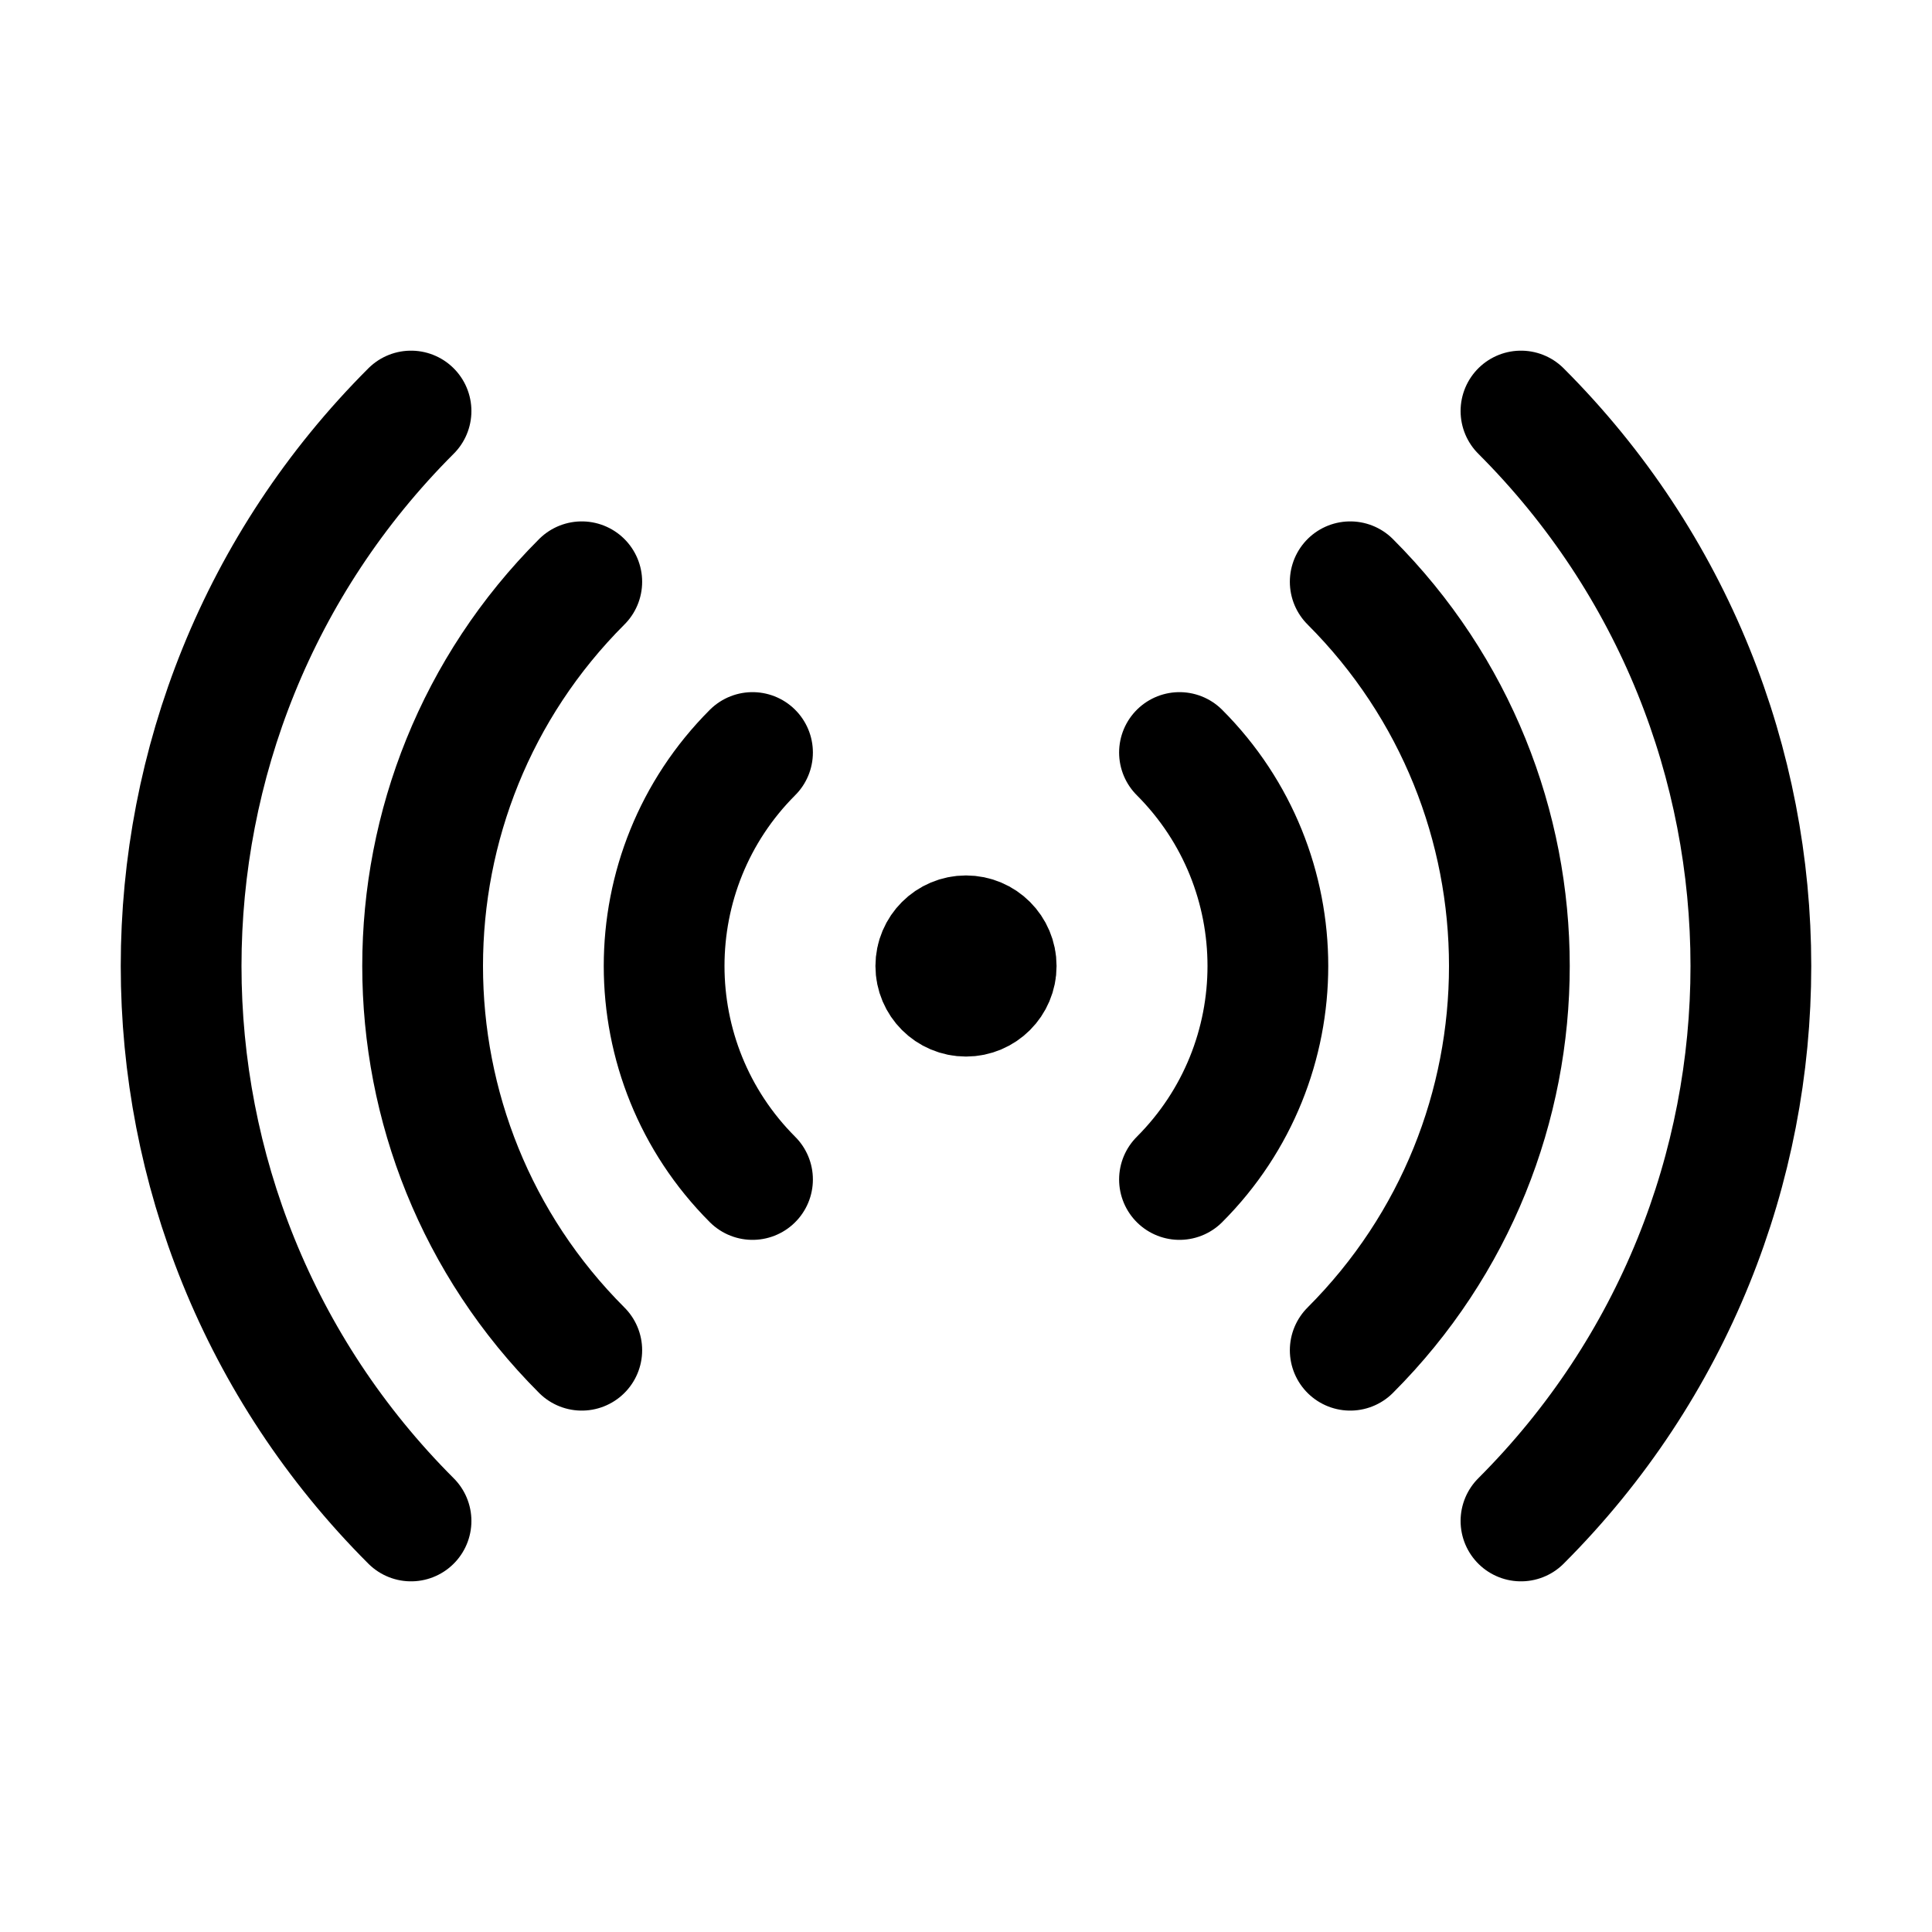 <svg width="100%" height="100%" viewBox="0 0 24 24" fill="none" xmlns="http://www.w3.org/2000/svg">
<path d="M9.348 14.652C7.884 13.187 7.884 10.813 9.348 9.348M14.652 9.348C16.116 10.813 16.116 13.187 14.652 14.652M7.227 16.773C4.591 14.137 4.591 9.863 7.227 7.227M16.773 7.227C19.409 9.863 19.409 14.137 16.773 16.773M5.106 18.894C1.298 15.087 1.298 8.913 5.106 5.106M18.894 5.106C22.702 8.913 22.702 15.087 18.894 18.894M12 12H12.008V12.008H12V12ZM12.375 12C12.375 12.207 12.207 12.375 12 12.375C11.793 12.375 11.625 12.207 11.625 12C11.625 11.793 11.793 11.625 12 11.625C12.207 11.625 12.375 11.793 12.375 12Z" stroke="currentColor" stroke-width="1.5" stroke-linecap="round" stroke-linejoin="round"/>
</svg>
